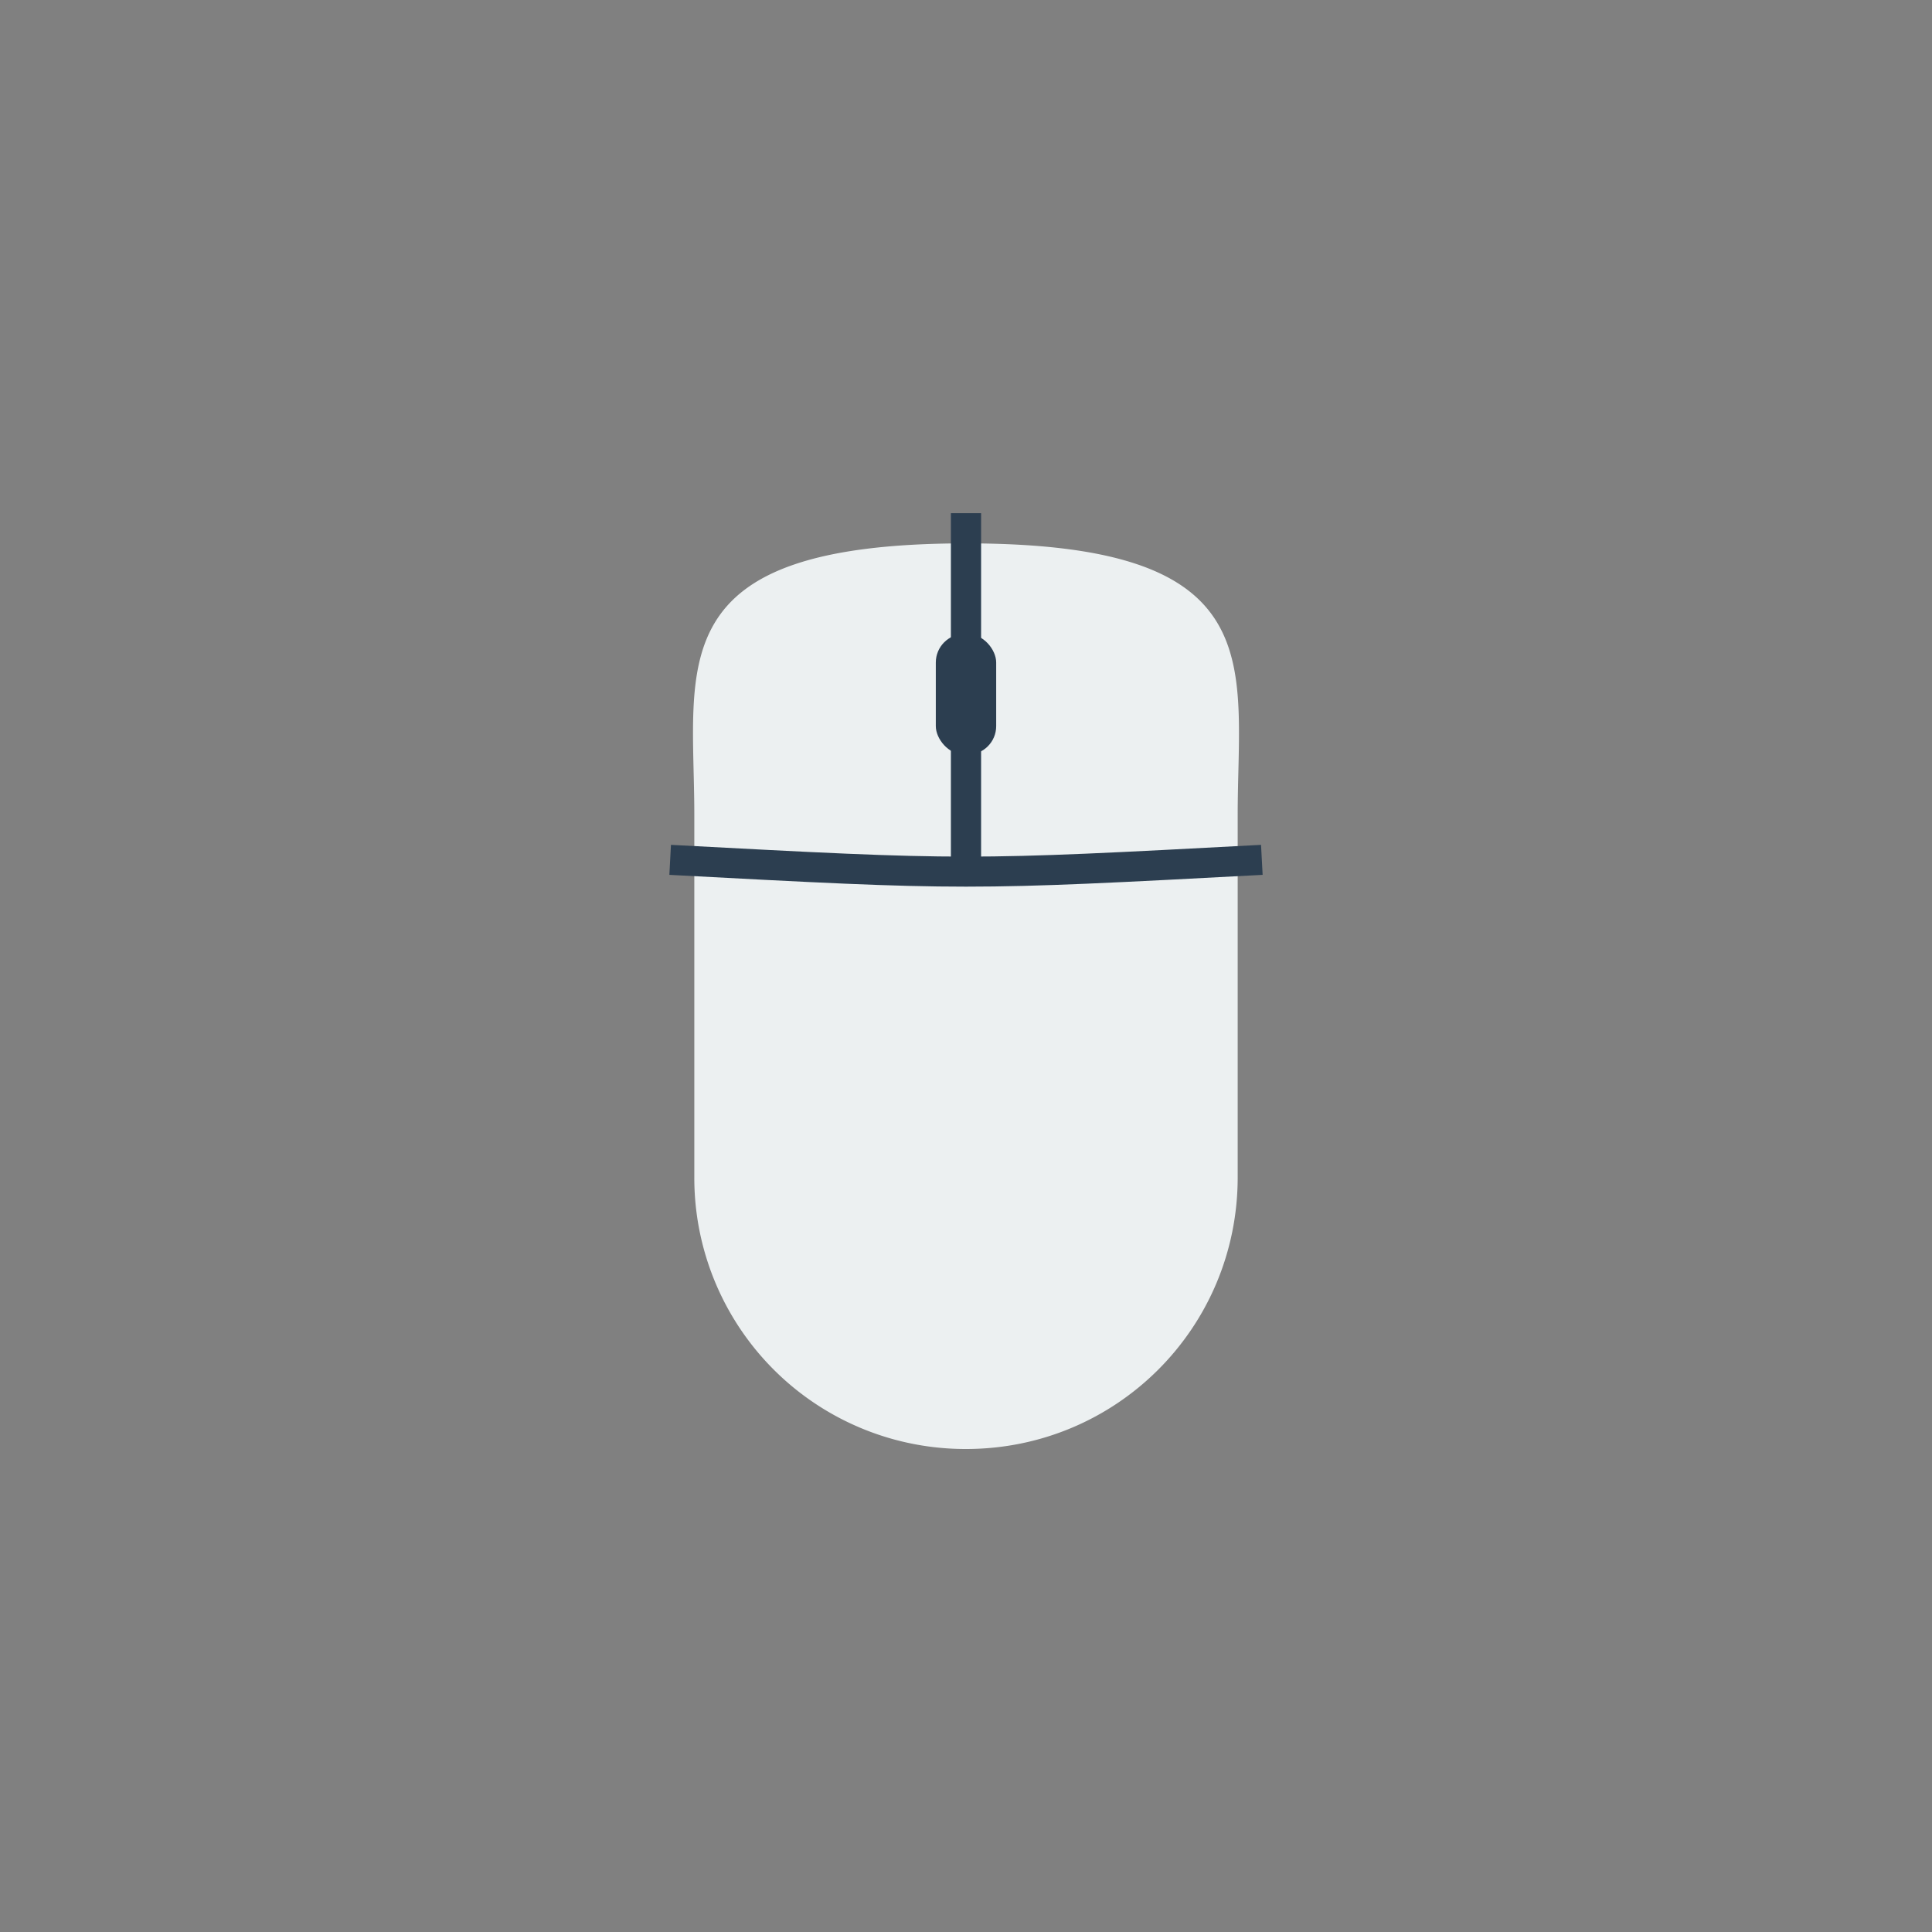 <svg xmlns="http://www.w3.org/2000/svg" xml:space="preserve" width="64" height="64"><rect width="100%" height="100%" fill="#808080" stroke="none"/><g transform="matrix(1.25 0 0 -1.25 0 64)"><path d="M25.6-36.8c8.157 0 7.2 3.211 7.2 7.2v9.6c0 3.989-3.211 7.2-7.2 7.2a7.184 7.184 0 0 1-7.2-7.2v-9.6c0-3.989-.957-7.2 7.2-7.2z" style="color:#2c3e50;clip-rule:nonzero;display:inline;overflow:visible;visibility:visible;opacity:1;isolation:auto;mix-blend-mode:normal;color-interpolation:sRGB;color-interpolation-filters:linearRGB;solid-color:#2c3e50;solid-opacity:1;vector-effect:none;fill:#ecf0f1;fill-opacity:1;fill-rule:nonzero;stroke:#2c3e50;stroke-width:1.62c3e502;stroke-linecap:round;stroke-linejoin:miter;stroke-miterlimit:4;stroke-dasharray:none;stroke-dashoffset:0;stroke-opacity:1;paint-order:stroke fill markers;color-rendering:auto;image-rendering:auto;shape-rendering:auto;text-rendering:auto" transform="scale(1 -1)"/><path d="M17.76 28.413c7.84-.416 7.84-.416 15.68 0" style="fill:none;fill-rule:evenodd;stroke:#2c3e50;stroke-width:.796;stroke-linecap:butt;stroke-linejoin:miter;stroke-miterlimit:4;stroke-dasharray:none;stroke-opacity:1"/><path d="M25.6 37.6V28" style="fill:none;fill-rule:evenodd;stroke:#2c3e50;stroke-width:.8;stroke-linecap:butt;stroke-linejoin:miter;stroke-opacity:1;stroke-miterlimit:4;stroke-dasharray:none"/><rect width="1.6" height="3.2" x="24.8" y="-34.4" ry=".757" style="color:#2c3e50;clip-rule:nonzero;display:inline;overflow:visible;visibility:visible;opacity:1;isolation:auto;mix-blend-mode:normal;color-interpolation:sRGB;color-interpolation-filters:linearRGB;solid-color:#2c3e50;solid-opacity:1;vector-effect:none;fill:#2c3e50;fill-opacity:1;fill-rule:nonzero;stroke:#2c3e50;stroke-width:1.62c3e502;stroke-linecap:round;stroke-linejoin:miter;stroke-miterlimit:4;stroke-dasharray:none;stroke-dashoffset:0;stroke-opacity:1;paint-order:stroke fill markers;color-rendering:auto;image-rendering:auto;shape-rendering:auto;text-rendering:auto" transform="scale(1 -1)"/></g></svg>